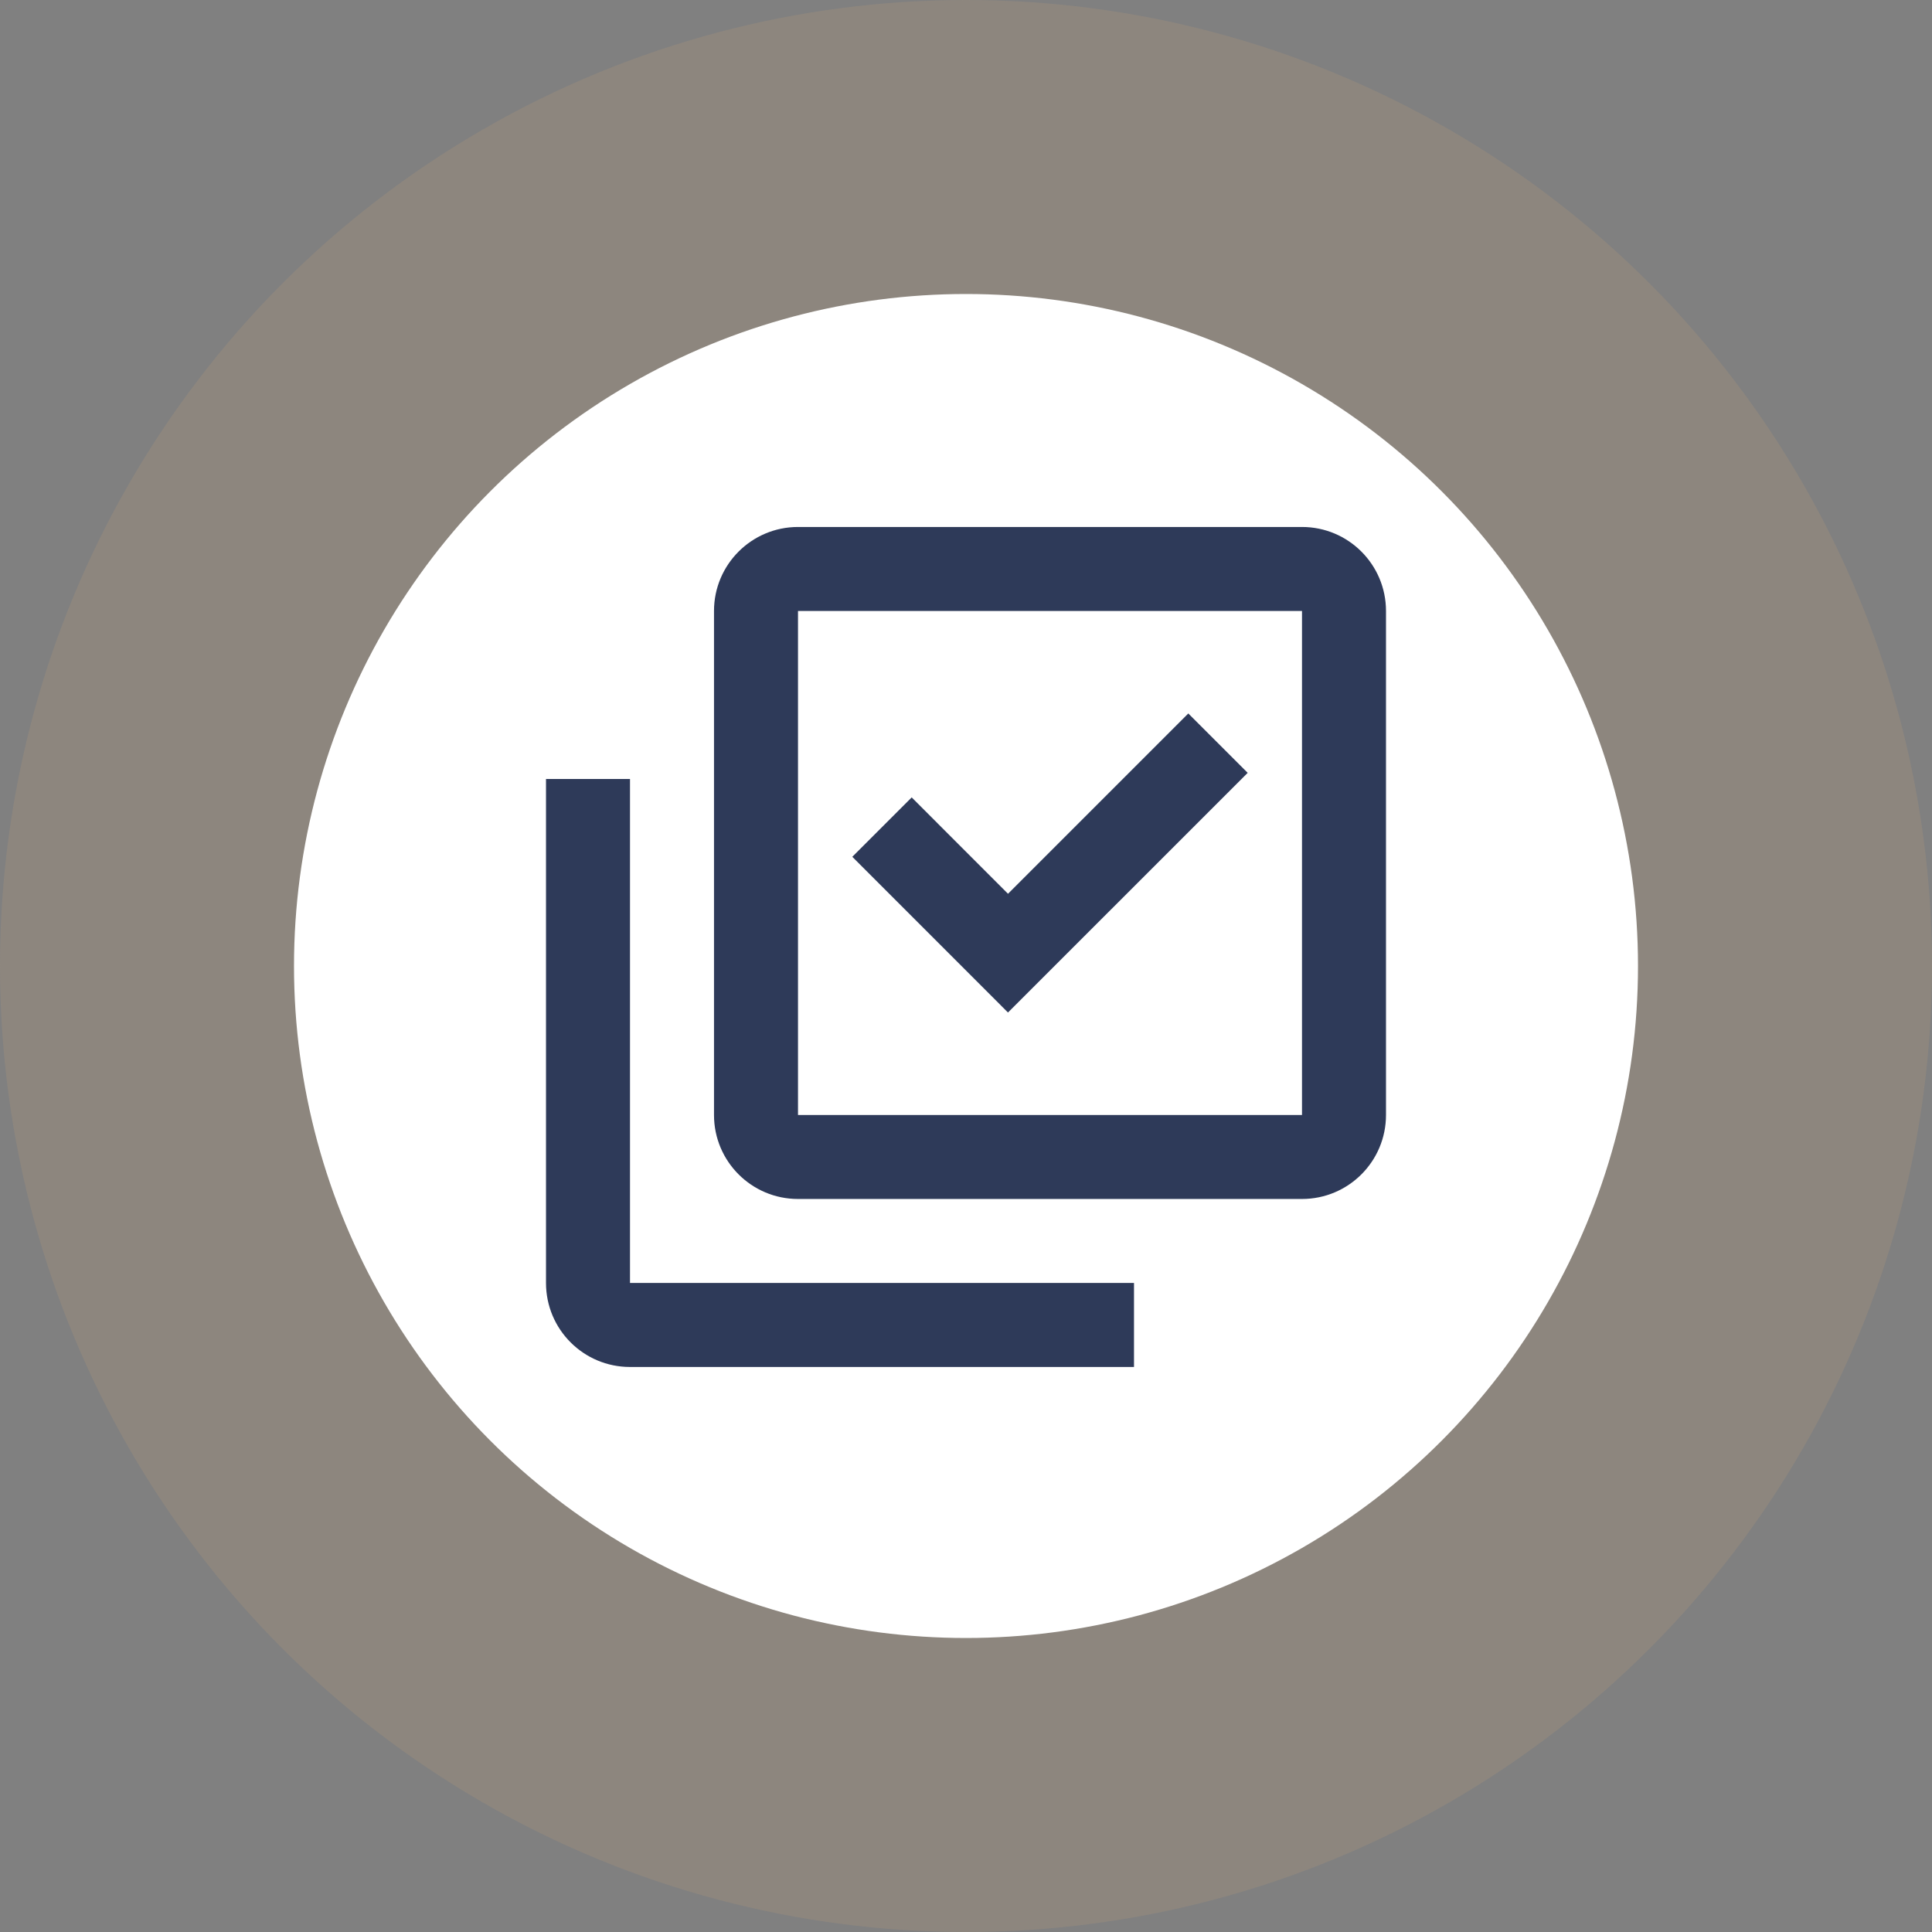 <svg width="46" height="46" viewBox="0 0 46 46" fill="none" xmlns="http://www.w3.org/2000/svg">
<rect x="0" y="0" width="46" height="46" fill="#808080" stroke="none"/>
<circle opacity="0.2" cx="23" cy="23" r="23" fill="#C5A17C"/>
<circle cx="23" cy="23" r="16" fill="white"/>
<path d="M27 32.547H15C13.895 32.547 13 31.652 13 30.547V18.547H15V30.547H27V32.547ZM31 28.547H19C17.895 28.547 17 27.652 17 26.547V14.547C17 13.443 17.895 12.547 19 12.547H31C32.105 12.547 33 13.443 33 14.547V26.547C33 27.652 32.105 28.547 31 28.547ZM19 14.547V26.547H31V14.547H19ZM24 24.108L20.293 20.4L21.707 18.986L24 21.28L28.293 16.987L29.707 18.401L24 24.107V24.108Z" fill="#2E3A59"/>
</svg>
